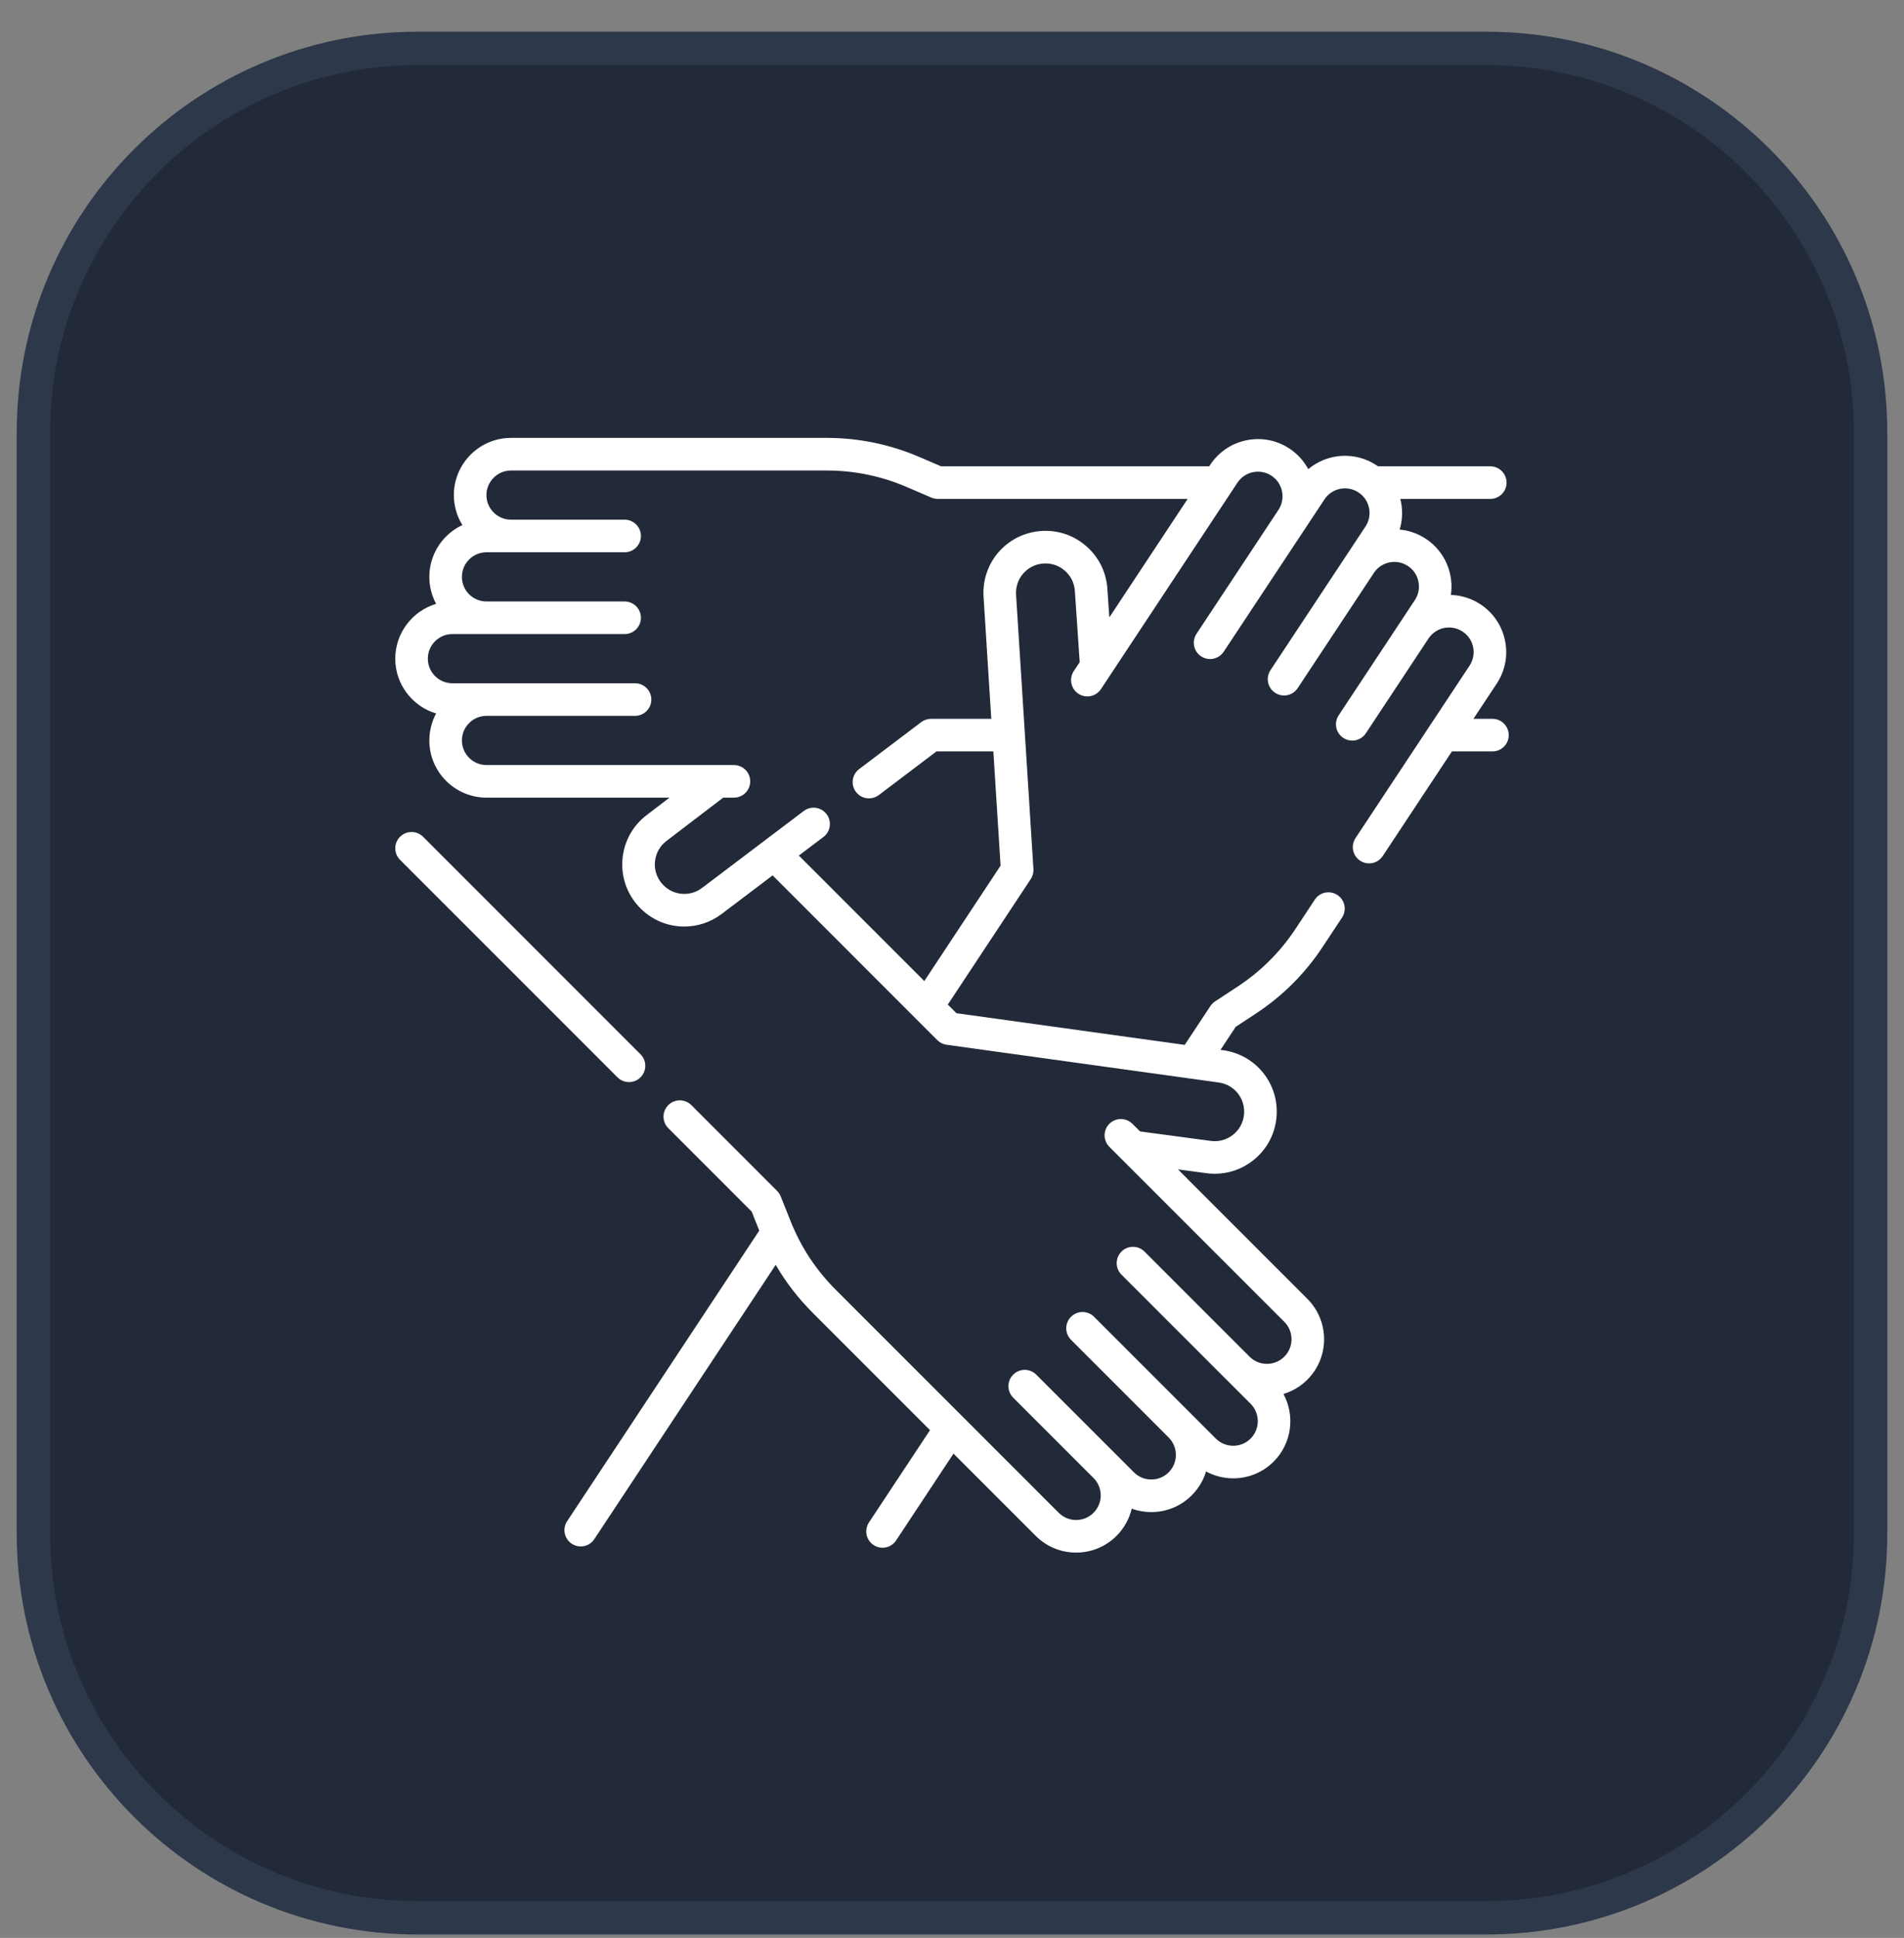 <svg width="57" height="58" viewBox="0 0 57 58" fill="none" xmlns="http://www.w3.org/2000/svg">
<rect x="0" y="0" width="57" height="58" fill="#808080" stroke="none"/>
<path d="M1 12.949C1 6.598 6.149 1.449 12.5 1.449H44.5C50.851 1.449 56 6.598 56 12.949V45.898C56 52.25 50.851 57.398 44.5 57.398H12.5C6.149 57.398 1 52.25 1 45.898V12.949Z" fill="#222A39"/>
<path d="M1 12.949C1 6.598 6.149 1.449 12.5 1.449H44.5C50.851 1.449 56 6.598 56 12.949V45.898C56 52.25 50.851 57.398 44.5 57.398H12.5C6.149 57.398 1 52.25 1 45.898V12.949Z" stroke="#2E384B"/>
<g clip-path="url(#clip0_2849_3792)">
<path d="M44.679 21.514H44.11L44.807 20.461C45.059 20.08 45.148 19.623 45.056 19.175C44.965 18.727 44.705 18.341 44.324 18.089C44.055 17.912 43.749 17.816 43.435 17.806C43.529 17.169 43.258 16.505 42.687 16.127C42.443 15.966 42.173 15.875 41.901 15.85C41.993 15.548 41.997 15.231 41.922 14.932H44.614C44.884 14.932 45.102 14.714 45.102 14.445C45.102 14.175 44.884 13.957 44.614 13.957H41.253C41.238 13.946 41.223 13.935 41.208 13.925C40.562 13.498 39.73 13.568 39.165 14.041C39.035 13.8 38.847 13.587 38.603 13.426C38.222 13.174 37.765 13.085 37.317 13.177C36.869 13.268 36.484 13.528 36.231 13.909L36.2 13.957H28.175L27.52 13.676C26.639 13.298 25.706 13.106 24.748 13.106H15.299C14.355 13.106 13.587 13.874 13.587 14.818C13.587 15.147 13.681 15.454 13.842 15.715C13.258 15.988 12.853 16.58 12.853 17.266C12.853 17.558 12.927 17.833 13.056 18.073C12.35 18.284 11.833 18.94 11.833 19.714C11.833 20.488 12.35 21.143 13.056 21.354C12.927 21.595 12.853 21.87 12.853 22.162C12.853 23.105 13.621 23.873 14.565 23.873H20.043L19.358 24.396C18.956 24.703 18.701 25.15 18.641 25.653C18.582 26.157 18.725 26.65 19.045 27.044C19.413 27.496 19.945 27.731 20.484 27.731C20.875 27.731 21.269 27.608 21.606 27.353L23.13 26.2L28.06 31.131C28.135 31.206 28.233 31.254 28.338 31.269L36.486 32.399C36.959 32.465 37.291 32.888 37.242 33.363C37.217 33.602 37.1 33.816 36.911 33.965C36.722 34.114 36.486 34.179 36.248 34.147L34.129 33.863L33.901 33.635C33.71 33.445 33.402 33.445 33.211 33.635C33.021 33.826 33.021 34.134 33.211 34.325L38.449 39.562C38.588 39.701 38.664 39.886 38.664 40.083C38.664 40.28 38.588 40.465 38.449 40.603C38.309 40.743 38.125 40.819 37.928 40.819C37.731 40.819 37.546 40.743 37.407 40.603L34.263 37.459C34.072 37.269 33.764 37.269 33.573 37.459C33.383 37.65 33.383 37.958 33.573 38.149L37.439 42.014C37.726 42.302 37.726 42.769 37.439 43.056C37.152 43.343 36.685 43.343 36.398 43.056L32.753 39.411C32.562 39.22 32.253 39.22 32.063 39.411C31.873 39.601 31.873 39.91 32.063 40.1L34.987 43.024C35.274 43.311 35.274 43.778 34.987 44.065C34.848 44.205 34.663 44.281 34.466 44.281C34.27 44.281 34.085 44.205 33.946 44.065L31.022 41.142C30.831 40.951 30.523 40.951 30.332 41.142C30.142 41.332 30.142 41.641 30.332 41.831L32.737 44.236C33.024 44.523 33.024 44.99 32.737 45.277C32.598 45.416 32.413 45.493 32.216 45.493C32.019 45.493 31.834 45.416 31.695 45.277L25.014 38.596C24.43 38.012 23.979 37.327 23.673 36.561L23.371 35.805C23.346 35.744 23.31 35.688 23.263 35.642L20.696 33.075C20.506 32.885 20.197 32.885 20.007 33.075C19.816 33.266 19.816 33.574 20.007 33.765L22.502 36.26L22.73 36.831L16.979 45.527C16.83 45.752 16.892 46.054 17.117 46.203C17.2 46.258 17.293 46.284 17.385 46.284C17.543 46.284 17.699 46.207 17.792 46.065L23.222 37.856C23.525 38.376 23.893 38.854 24.324 39.285L27.842 42.803L26.014 45.566C25.865 45.791 25.927 46.093 26.152 46.242C26.234 46.297 26.328 46.323 26.42 46.323C26.578 46.323 26.733 46.246 26.827 46.104L28.545 43.506L31.006 45.967C31.329 46.29 31.759 46.468 32.216 46.468C32.673 46.468 33.103 46.29 33.426 45.967C33.658 45.735 33.809 45.452 33.88 45.154C34.065 45.221 34.263 45.256 34.466 45.256C34.923 45.256 35.353 45.078 35.676 44.755C35.879 44.552 36.025 44.308 36.105 44.041C36.358 44.177 36.638 44.246 36.919 44.246C37.357 44.246 37.795 44.079 38.129 43.745C38.676 43.198 38.774 42.369 38.423 41.721C38.685 41.642 38.932 41.499 39.138 41.293C39.806 40.626 39.806 39.54 39.138 38.873L35.265 34.999L36.118 35.113C36.202 35.125 36.286 35.13 36.37 35.13C36.784 35.13 37.183 34.992 37.514 34.731C37.912 34.417 38.16 33.967 38.212 33.463C38.315 32.463 37.615 31.571 36.62 31.433L36.538 31.422L36.994 30.732L37.59 30.34C38.392 29.814 39.066 29.142 39.594 28.343L40.176 27.463C40.324 27.238 40.263 26.936 40.038 26.787C39.813 26.639 39.511 26.7 39.362 26.925L38.781 27.805C38.325 28.493 37.745 29.072 37.055 29.525L36.375 29.972C36.32 30.008 36.273 30.055 36.236 30.11L35.467 31.273L28.634 30.325L28.374 30.066L30.858 26.31C30.916 26.222 30.945 26.116 30.938 26.01L30.418 17.801C30.388 17.325 30.736 16.915 31.212 16.867C31.451 16.844 31.684 16.916 31.868 17.072C32.052 17.227 32.162 17.445 32.178 17.685L32.323 19.818L32.145 20.087C31.997 20.312 32.059 20.614 32.283 20.763C32.366 20.818 32.459 20.844 32.552 20.844C32.71 20.844 32.865 20.767 32.959 20.625L37.045 14.447C37.154 14.283 37.319 14.171 37.512 14.132C37.705 14.093 37.901 14.131 38.065 14.239C38.404 14.463 38.497 14.921 38.273 15.26L35.82 18.969C35.672 19.193 35.733 19.496 35.958 19.644C36.182 19.793 36.485 19.731 36.634 19.506L39.65 14.947C39.758 14.783 39.924 14.671 40.117 14.631C40.309 14.592 40.506 14.63 40.67 14.739C40.834 14.847 40.946 15.013 40.985 15.206C41.025 15.398 40.986 15.595 40.878 15.759L38.034 20.059C37.886 20.284 37.947 20.586 38.172 20.735C38.255 20.789 38.348 20.816 38.44 20.816C38.599 20.816 38.754 20.739 38.848 20.597L39.303 19.909C39.303 19.909 41.129 17.148 41.129 17.148C41.237 16.984 41.403 16.872 41.596 16.833C41.788 16.793 41.985 16.831 42.149 16.94C42.488 17.164 42.581 17.622 42.357 17.96L40.076 21.409C39.927 21.634 39.989 21.936 40.214 22.085C40.296 22.14 40.39 22.166 40.482 22.166C40.64 22.166 40.795 22.089 40.889 21.947L42.765 19.111C42.874 18.947 43.04 18.835 43.232 18.795C43.425 18.756 43.621 18.794 43.786 18.903C43.95 19.011 44.062 19.177 44.101 19.37C44.14 19.562 44.102 19.759 43.994 19.923L40.58 25.084C40.432 25.309 40.493 25.611 40.718 25.76C40.801 25.815 40.894 25.841 40.986 25.841C41.145 25.841 41.3 25.764 41.394 25.622L43.466 22.489H44.68C44.949 22.489 45.167 22.271 45.167 22.002C45.167 21.733 44.949 21.514 44.679 21.514ZM33.151 17.619C33.117 17.114 32.885 16.655 32.498 16.328C32.111 16 31.62 15.847 31.116 15.897C30.115 15.996 29.381 16.86 29.445 17.863L29.676 21.514H27.872C27.766 21.514 27.663 21.549 27.578 21.613L25.72 23.019C25.505 23.181 25.462 23.487 25.625 23.702C25.721 23.829 25.866 23.895 26.014 23.895C26.116 23.895 26.22 23.863 26.308 23.797L28.036 22.489H29.738L29.954 25.909L27.671 29.362L23.915 25.606L24.651 25.05C24.865 24.888 24.908 24.582 24.745 24.367C24.583 24.152 24.277 24.11 24.062 24.272L21.018 26.575C20.637 26.863 20.103 26.799 19.802 26.428C19.65 26.241 19.581 26.007 19.61 25.768C19.638 25.529 19.759 25.317 19.95 25.171L21.65 23.873H21.972C22.241 23.873 22.459 23.655 22.459 23.385C22.459 23.116 22.241 22.898 21.972 22.898H14.565C14.159 22.898 13.828 22.567 13.828 22.162C13.828 21.756 14.159 21.425 14.565 21.425H19.011C19.281 21.425 19.499 21.207 19.499 20.938C19.499 20.668 19.281 20.45 19.011 20.45H13.544C13.138 20.45 12.808 20.12 12.808 19.714C12.808 19.308 13.138 18.977 13.544 18.977H18.7C18.969 18.977 19.187 18.759 19.187 18.49C19.187 18.22 18.969 18.002 18.7 18.002H14.565C14.159 18.002 13.828 17.672 13.828 17.266C13.828 16.86 14.159 16.529 14.565 16.529H18.7C18.969 16.529 19.187 16.311 19.187 16.042C19.187 15.773 18.969 15.554 18.7 15.554H15.299C14.893 15.554 14.562 15.224 14.562 14.818C14.563 14.412 14.893 14.082 15.299 14.082H24.748C25.573 14.082 26.377 14.247 27.135 14.572L27.883 14.893C27.944 14.919 28.009 14.932 28.075 14.932H35.555L33.21 18.478L33.151 17.619Z" fill="white"/>
<path d="M18.83 32.386C18.955 32.386 19.08 32.339 19.175 32.244C19.366 32.053 19.366 31.744 19.175 31.554L12.665 25.044C12.475 24.854 12.166 24.854 11.976 25.044C11.785 25.235 11.785 25.543 11.976 25.734L18.486 32.244C18.581 32.339 18.706 32.386 18.83 32.386Z" fill="white"/>
</g>
<defs>
<clipPath id="clip0_2849_3792">
<rect width="33.362" height="33.362" fill="white" transform="translate(11.819 13.106)"/>
</clipPath>
</defs>
</svg>

